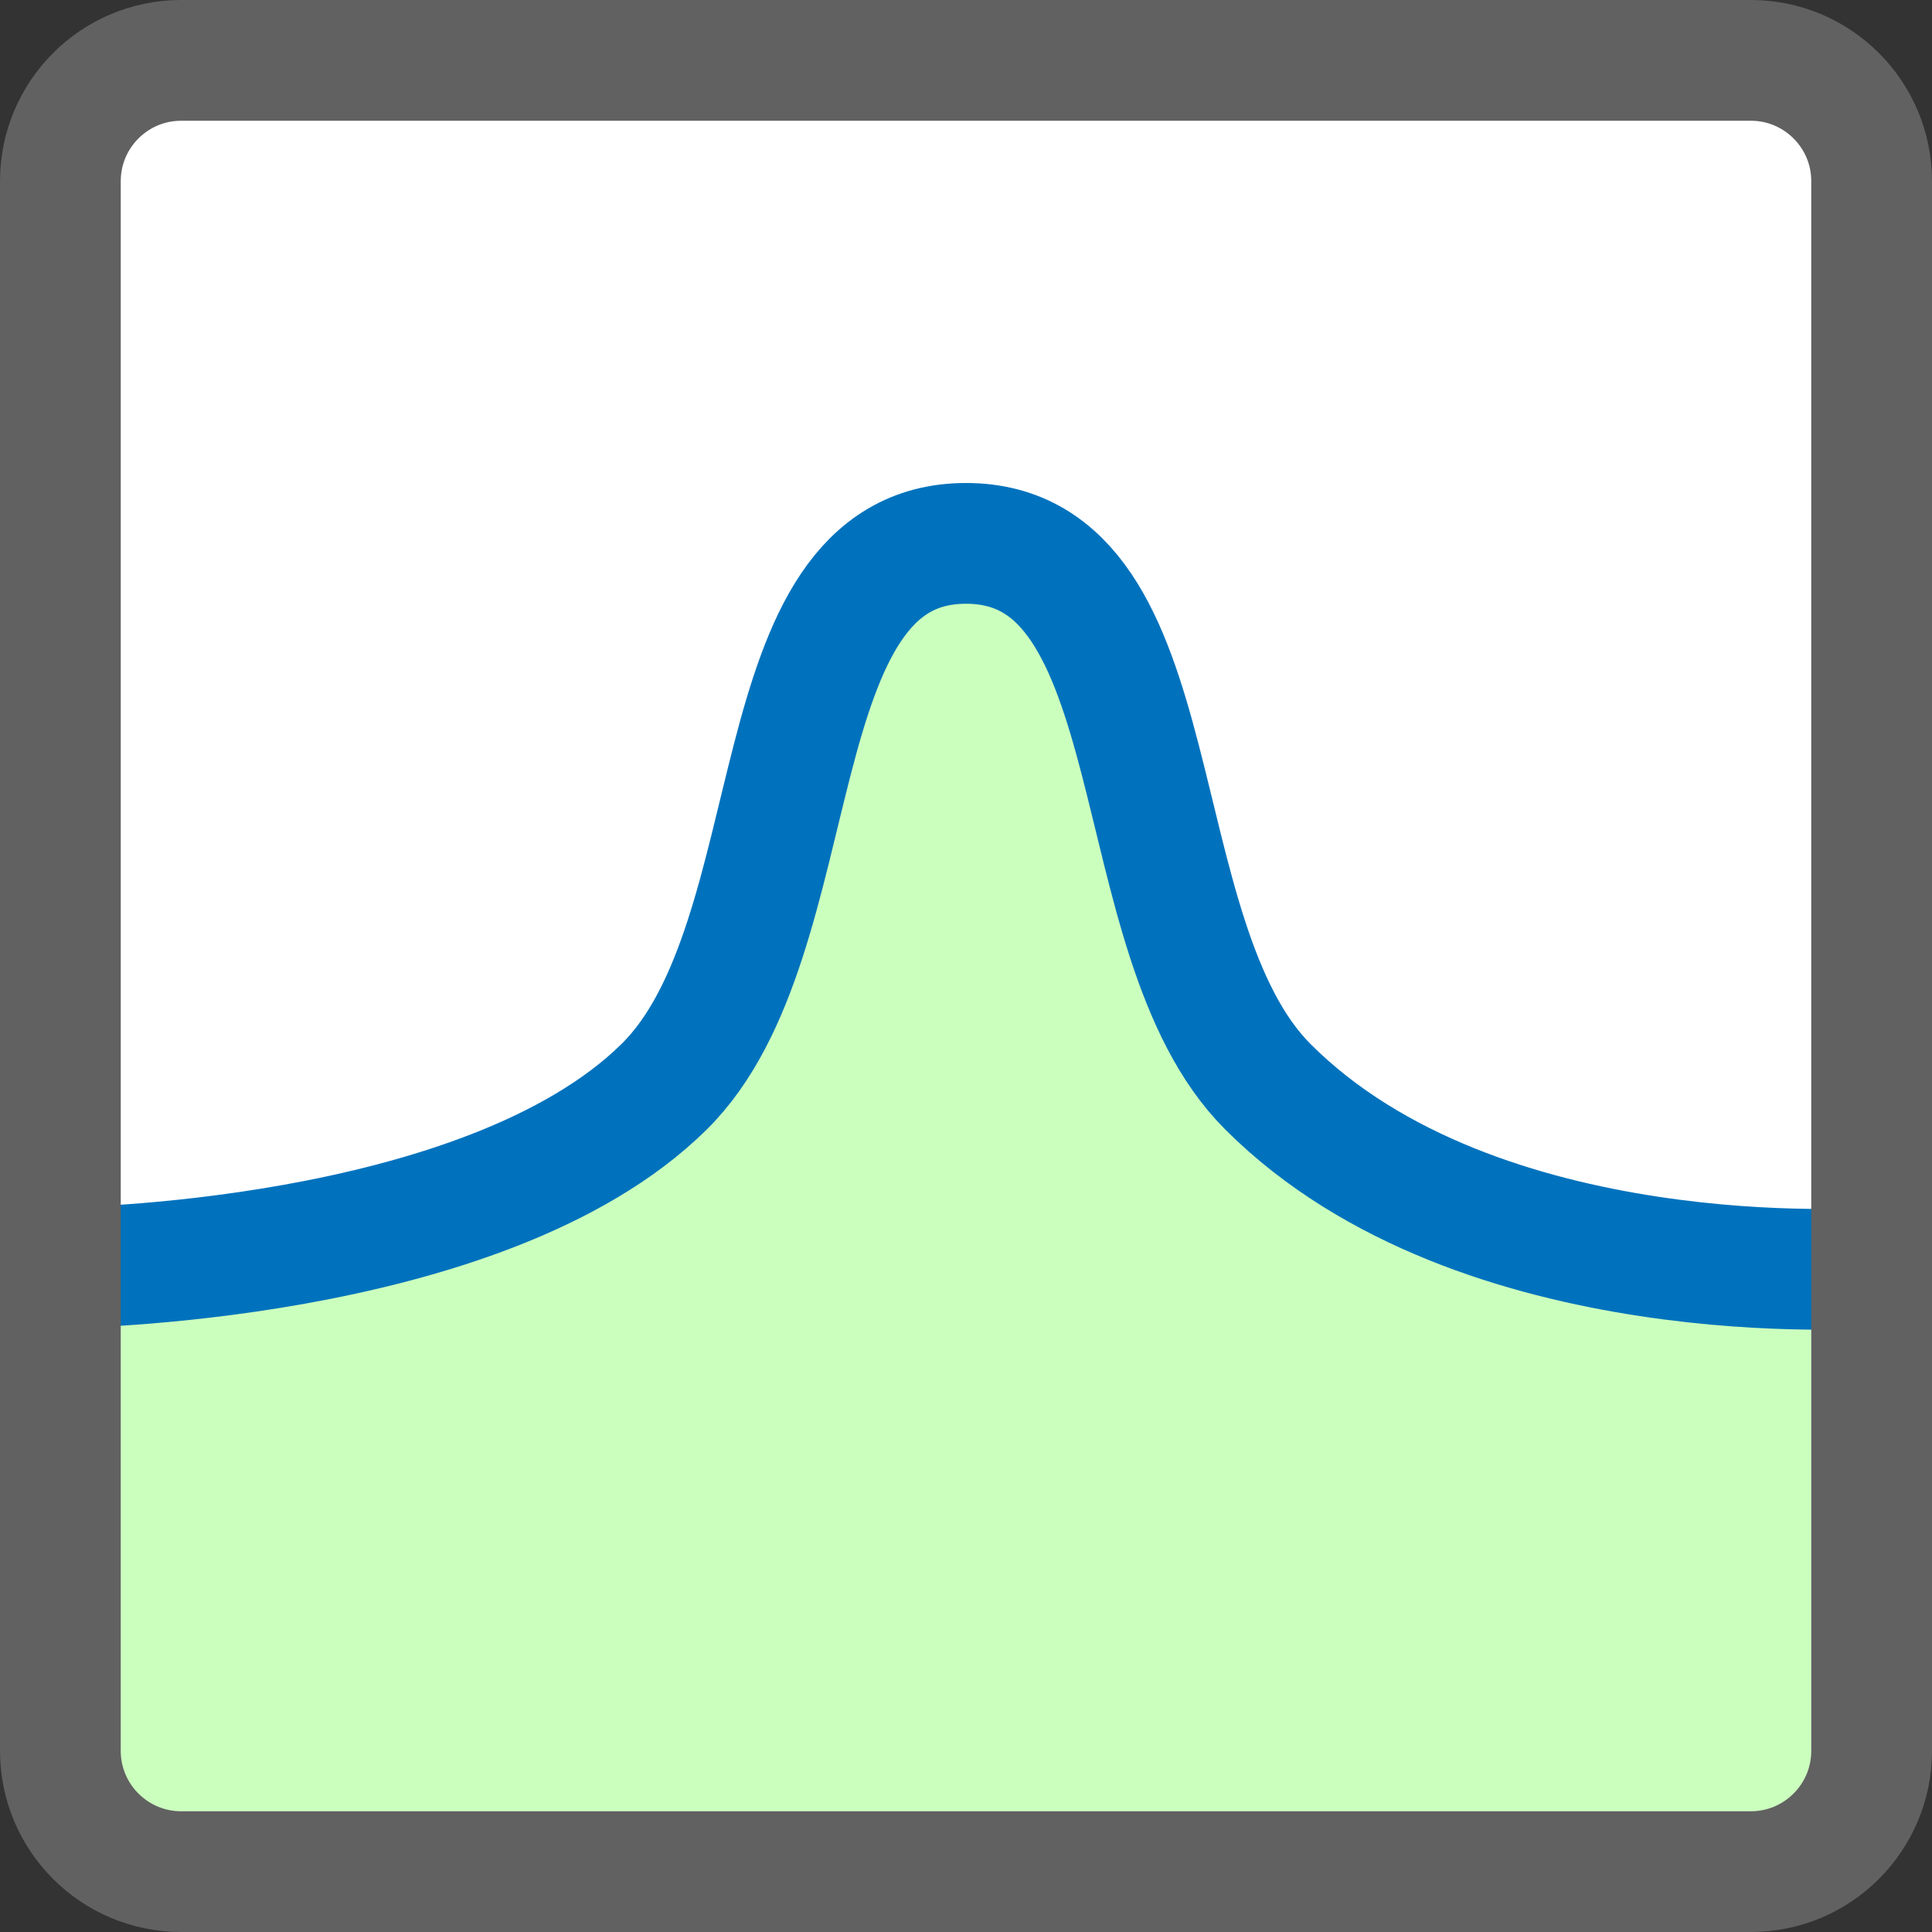 <svg width="16" height="16" viewBox="0 0 16 16" fill="none" xmlns="http://www.w3.org/2000/svg">
<rect x="0" y="0" width="16" height="16" fill="#333333" stroke="none"/>
<path d="M0.5 2.5C0.5 1.395 1.395 0.5 2.5 0.5H13.5C14.605 0.5 15.5 1.395 15.5 2.5V13.5C15.5 14.605 14.605 15.5 13.5 15.5H2.5C1.395 15.5 0.5 14.605 0.5 13.5V2.5Z" fill="#FFFFFF"/>
<path d="M5 9.5L1 10.5V15H15V10.5L11 9.5L9.5 7L8.5 4.5H7.5L6.5 7L5 9.5Z" fill="#CBFFBE"/>
<path d="M0.5 10.5C0.5 10.5 4.003 10.478 5.5 9C6.743 7.773 6.254 4.5 8 4.5C9.746 4.5 9.265 7.765 10.5 9C12.246 10.746 15.5 10.5 15.5 10.5" stroke="#0072BD" stroke-linejoin="round"/>
<path d="M0.5 1.5C0.5 0.948 0.948 0.5 1.5 0.5H14.5C15.052 0.5 15.5 0.948 15.5 1.5V14.5C15.5 15.052 15.052 15.5 14.5 15.5H1.5C0.948 15.5 0.5 15.052 0.5 14.5V1.5Z" stroke="#616161" stroke-linejoin="round"/>
</svg>
